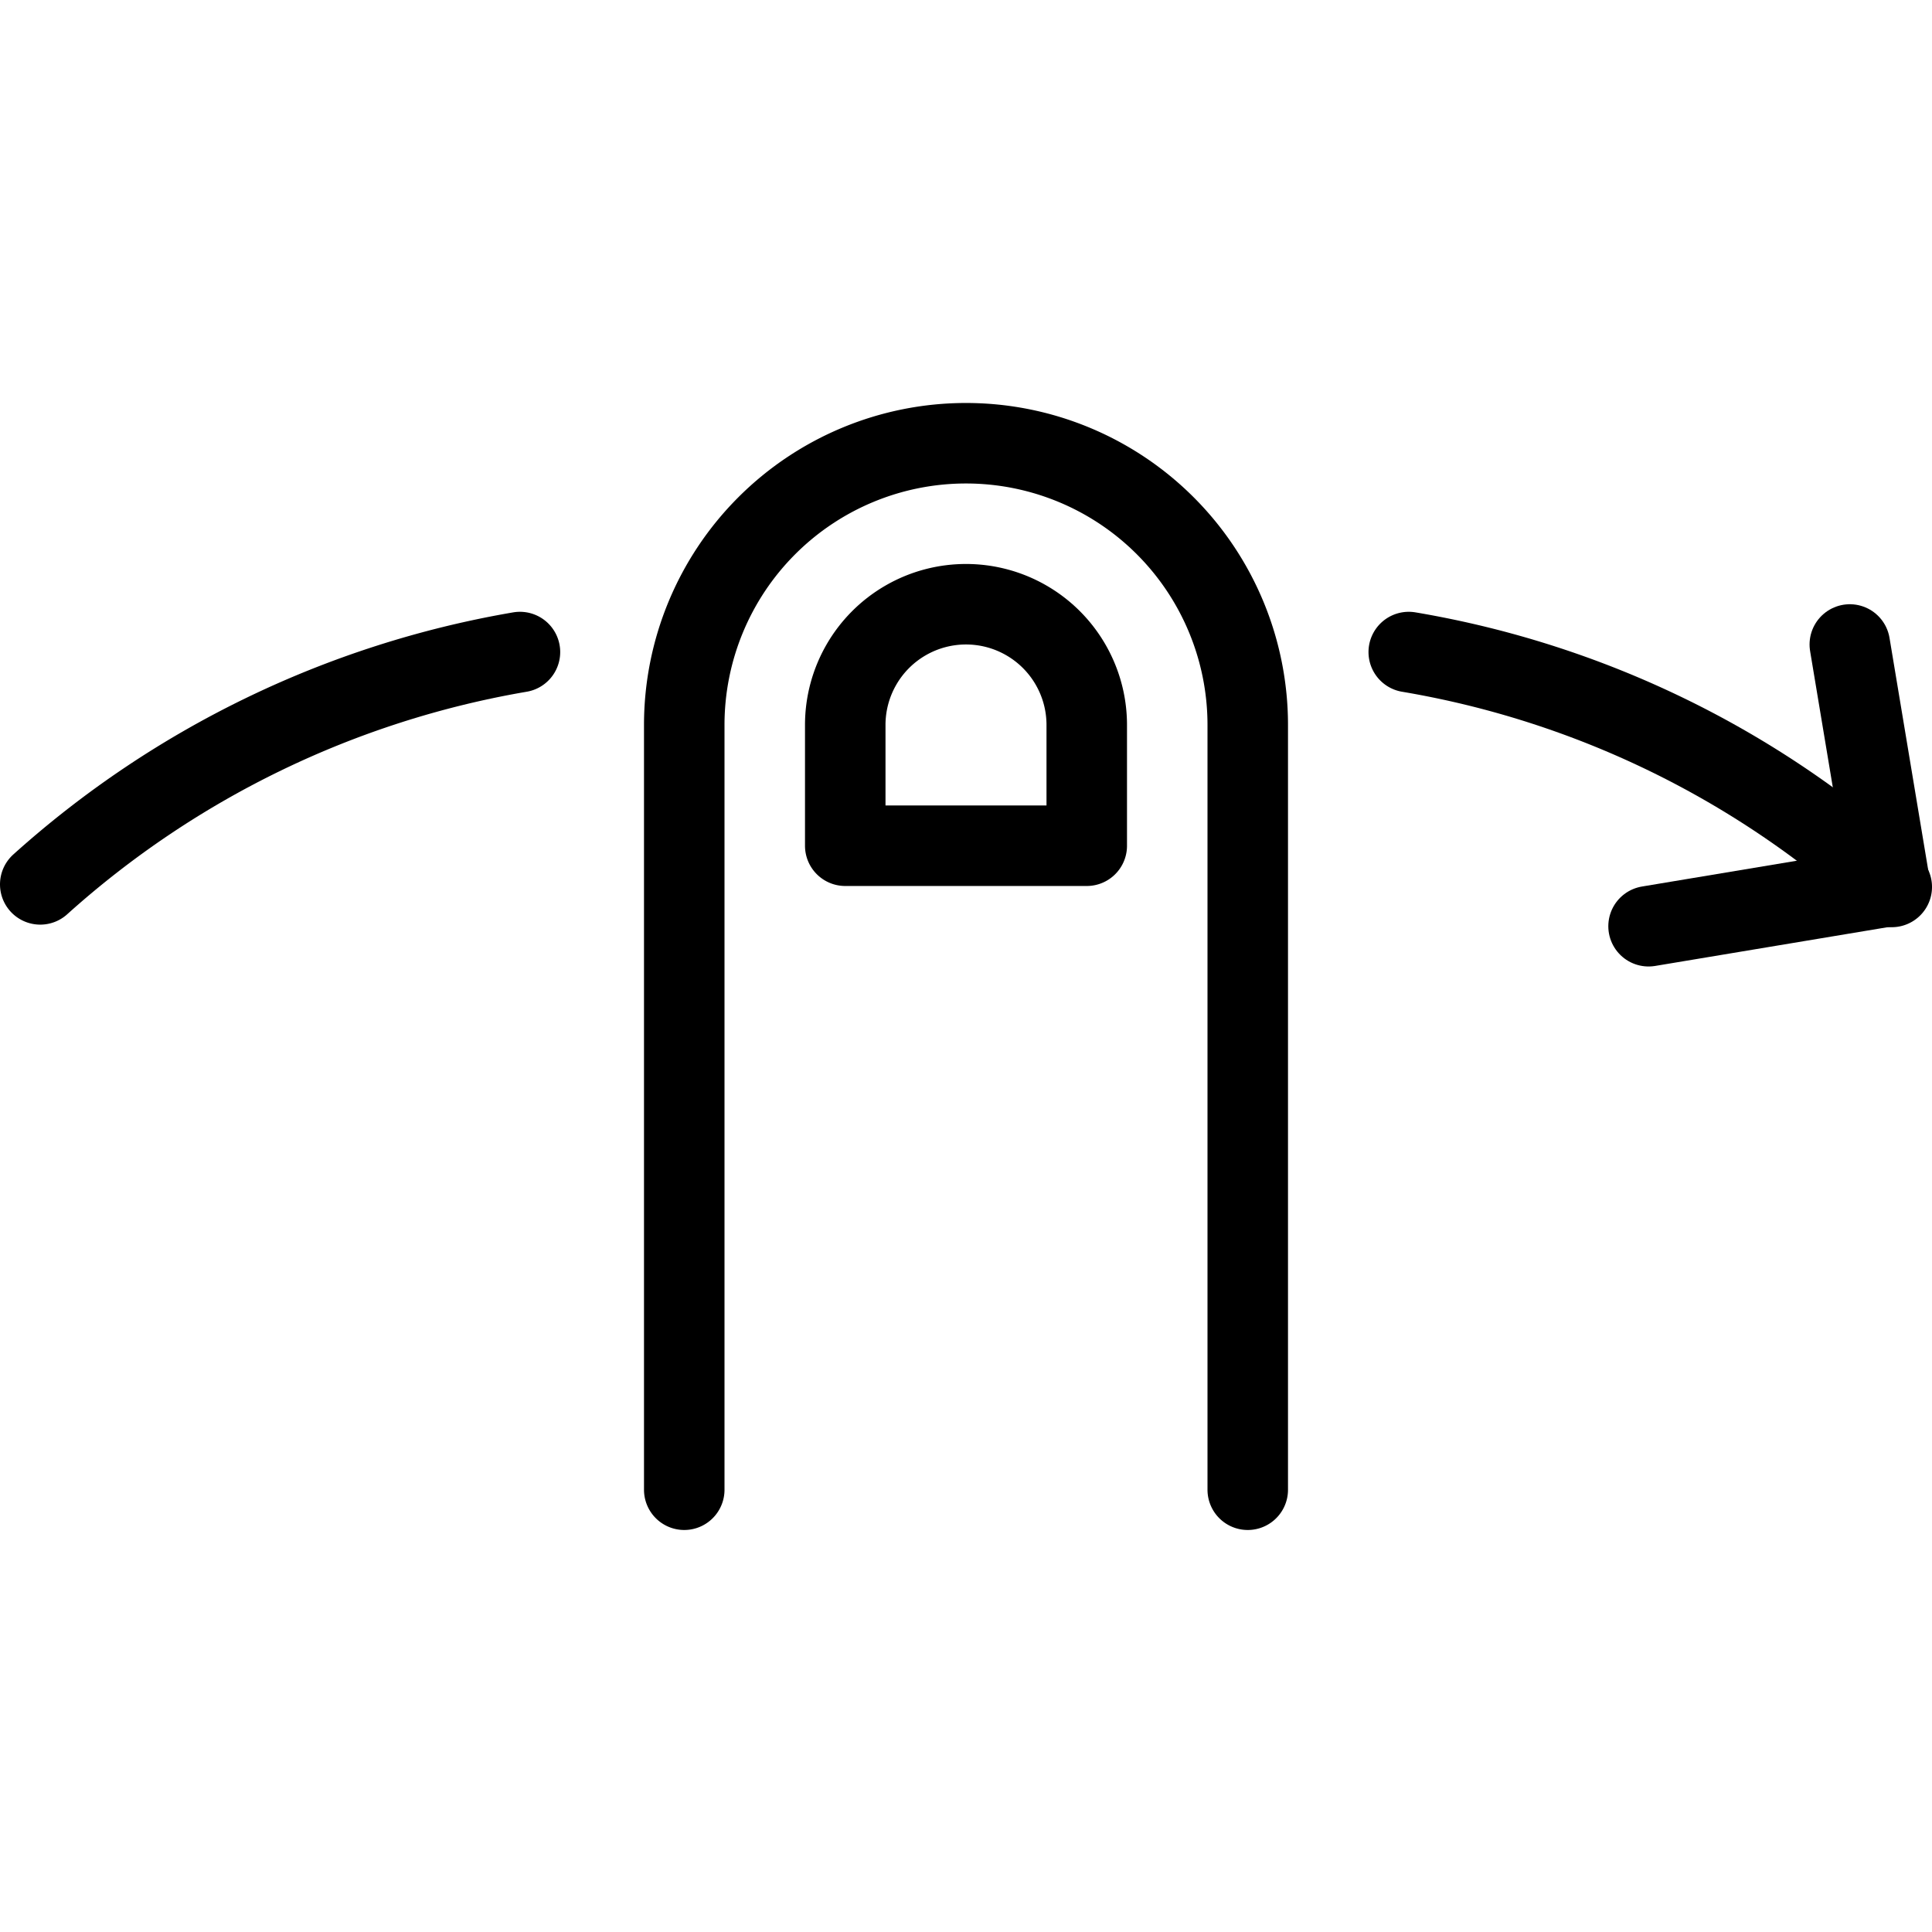 <svg xmlns="http://www.w3.org/2000/svg" viewBox="0 0 24 24"><defs><style>.a{fill:none;stroke:#000;stroke-linecap:round;stroke-linejoin:round;}</style></defs><title>gesture-swipe-horizontal-right</title><polyline class="a" points="20.479 11.506 23.479 11.006 22.979 8.006"/><path class="a" d="M8.5,18.506v-9.5a3.5,3.5,0,0,1,7,0v9.5"/><path class="a" d="M13.5,9.006a1.5,1.5,0,0,0-3,0v1.5h3Z"/><path class="a" d="M6.459,8.1A11.911,11.911,0,0,0,.5,10.986"/><path class="a" d="M23.5,11.018A11.842,11.842,0,0,0,17.5,8.1"/></svg>